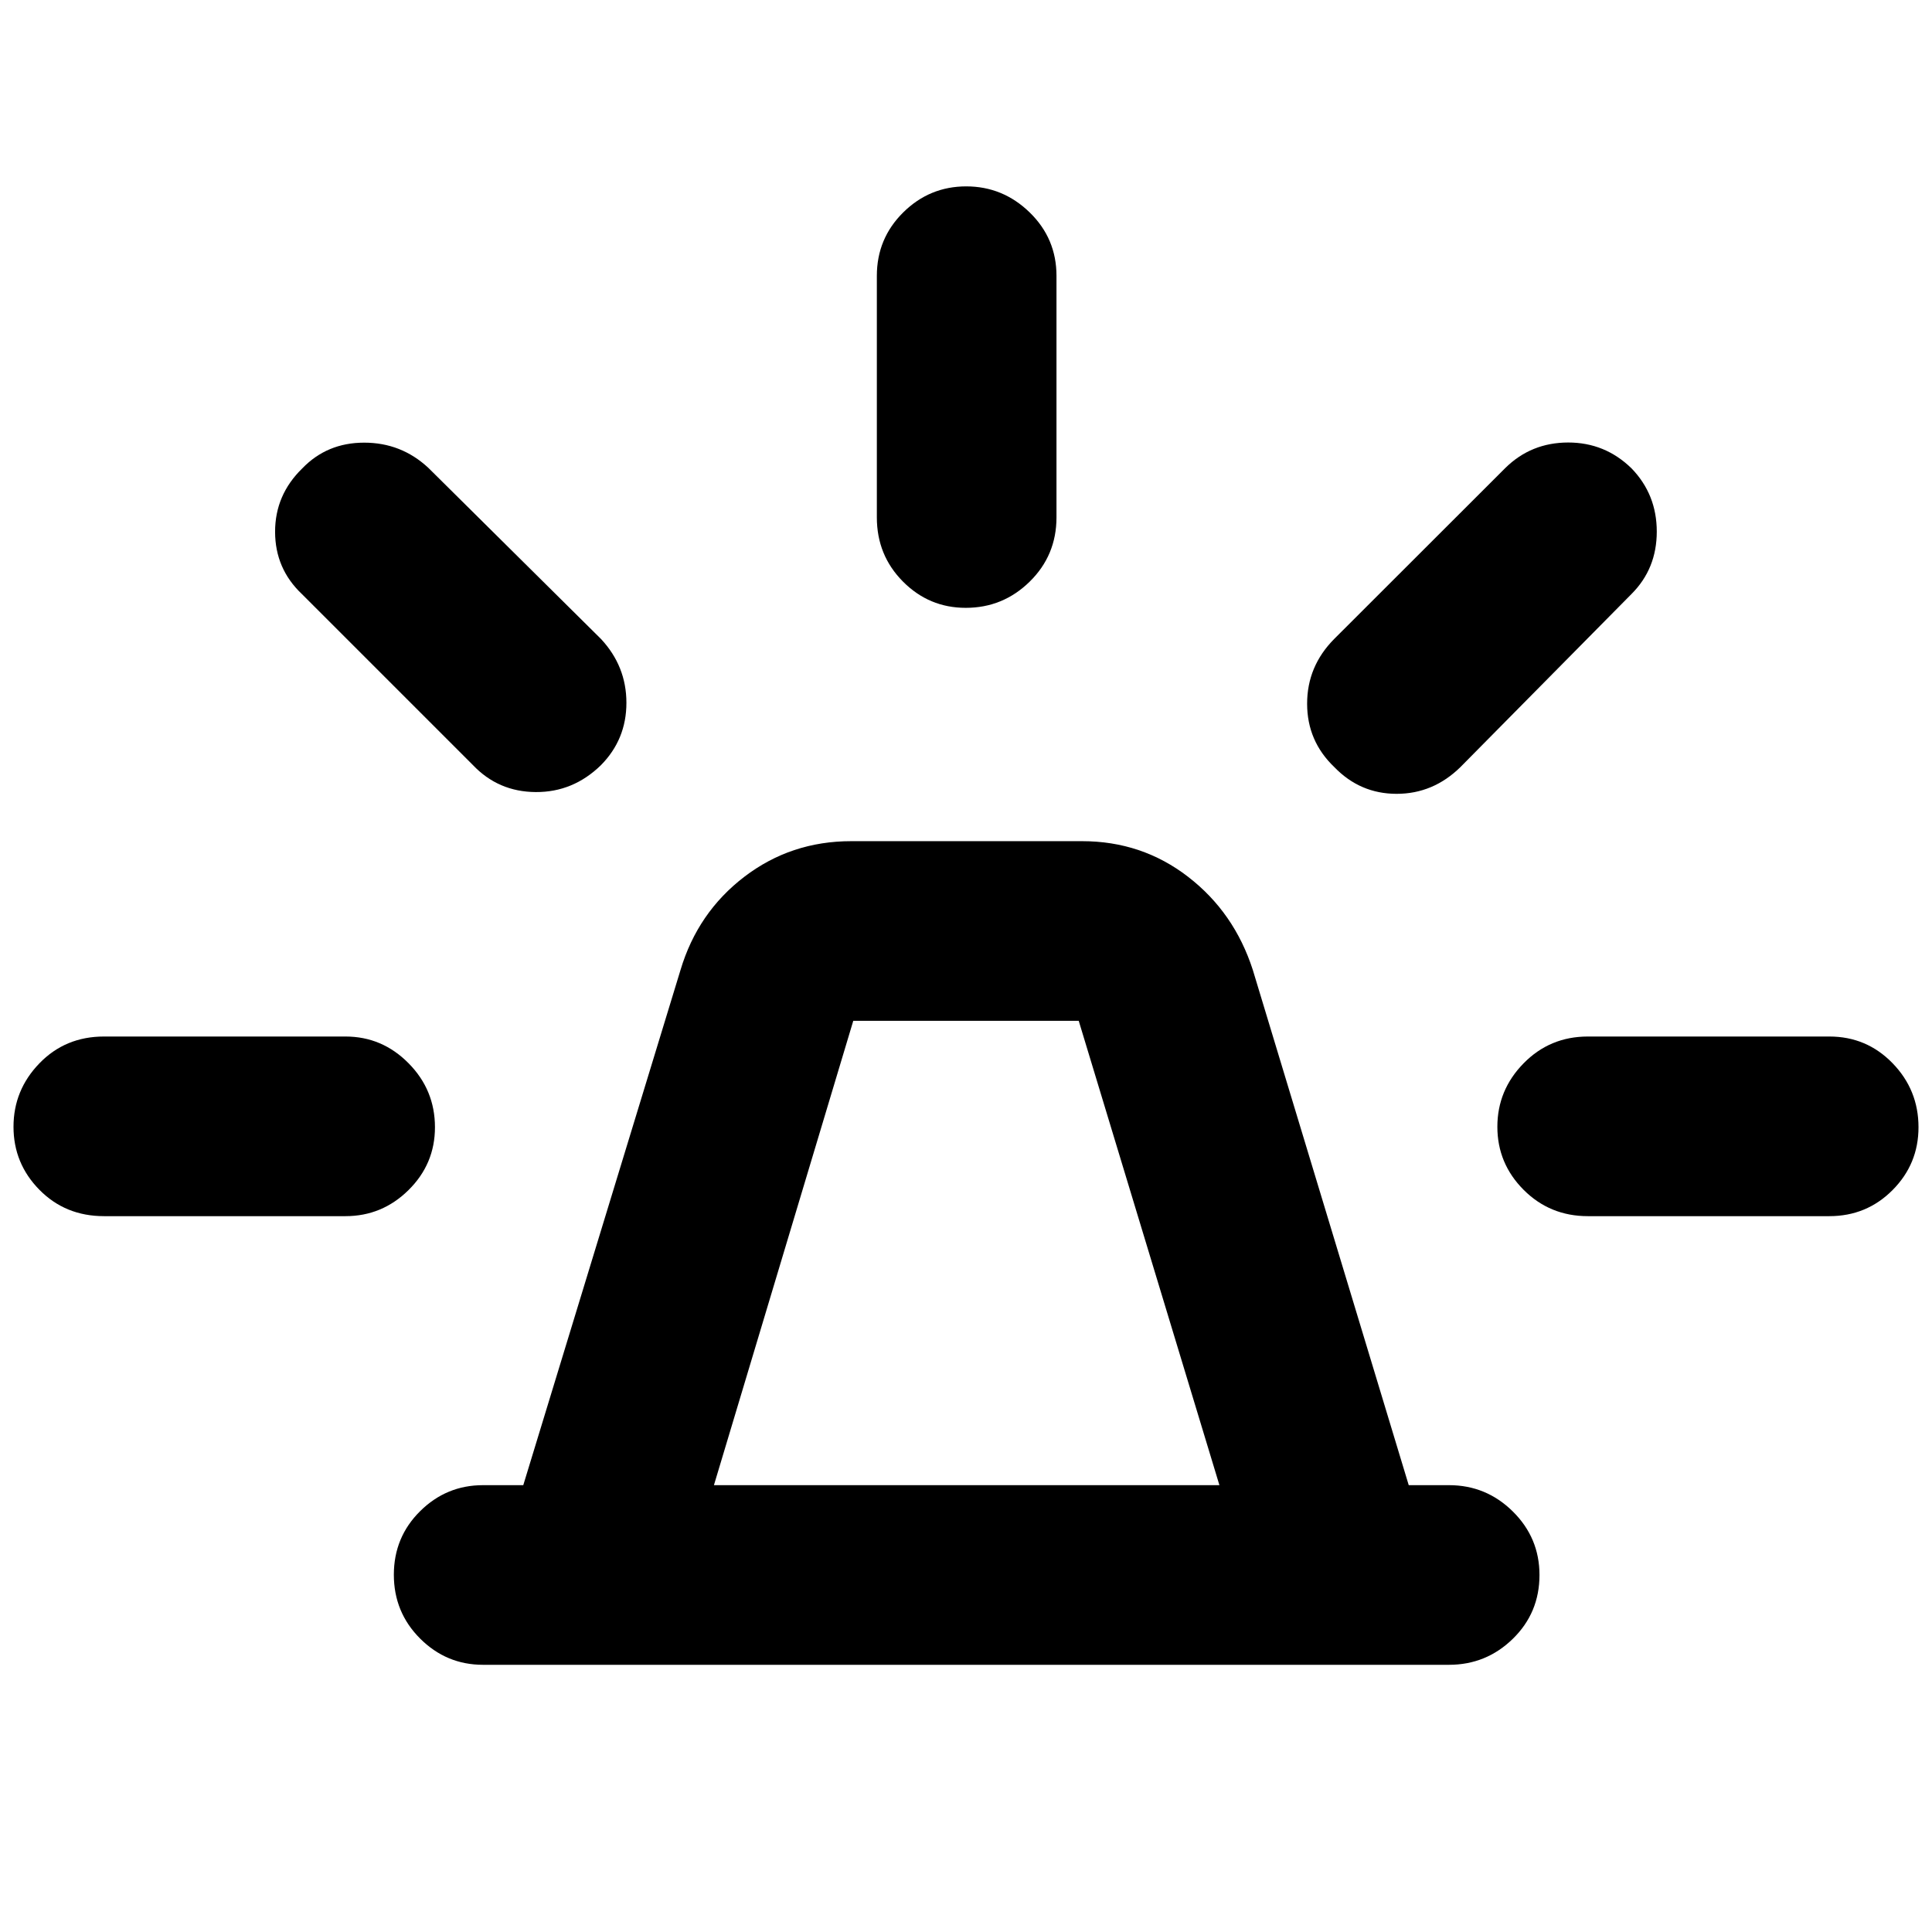 <svg xmlns="http://www.w3.org/2000/svg" height="40" viewBox="0 -960 960 960" width="40"><path d="M240-132.77q-18.2 0-31.25-13.04-13.05-13.05-13.05-31.71t13.05-31.58q13.05-12.93 31.25-12.93h20.01l78.14-256.01q8.55-28.58 31.7-46.29 23.15-17.7 53.14-17.7h114.68q29.74 0 52.68 17.7 22.95 17.71 32.17 46.29l77.47 256.01H720q18.49 0 31.73 13.09 13.23 13.09 13.23 31.54 0 18.78-13.23 31.7-13.24 12.93-31.73 12.93H240Zm114.75-89.26h251.17l-69.91-230.74H423.99l-69.24 230.74Zm80.95-480.9v-120q0-18.54 13.08-31.5t31.33-12.96q18.24 0 31.55 12.96 13.3 12.96 13.3 31.5v120q0 18.85-13.27 31.9-13.27 13.06-31.81 13.06-18.25 0-31.21-13.06-12.97-13.05-12.97-31.9Zm227.26 60.42 85.08-85q12.79-12.58 31.14-12.61 18.34-.02 31.52 12.85 12.54 12.97 12.54 31.42 0 18.44-12.54 30.99l-85 86q-13.55 13.31-31.73 13.31-18.17 0-31.01-13.34-13.46-12.88-13.46-31.46 0-18.59 13.46-32.16Zm126.03 197.55h120q18.54 0 31.42 13.27 12.88 13.27 12.88 31.81 0 18.25-12.88 31.21-12.88 12.97-31.42 12.97h-120q-18.85 0-31.91-13.08-13.05-13.08-13.05-31.33 0-18.24 13.05-31.55 13.06-13.3 31.91-13.3Zm-554.02-134.9-85-85q-13.25-12.54-13.28-30.89-.02-18.35 13.52-31.52 12.3-12.78 30.75-12.78 18.44 0 31.9 12.54l85.76 85q12.64 13.55 12.64 31.73 0 18.17-12.67 31-13.82 13.47-32.4 13.35-18.58-.12-31.22-13.43ZM51.67-355.7q-19.18 0-32.07-13.08T6.71-400.11q0-18.24 12.89-31.55 12.89-13.3 32.07-13.3h120q18.21 0 31.33 13.27 13.13 13.27 13.13 31.81 0 18.25-13.13 31.21-13.12 12.97-31.33 12.97h-120ZM480-222.03Z"/></svg>
